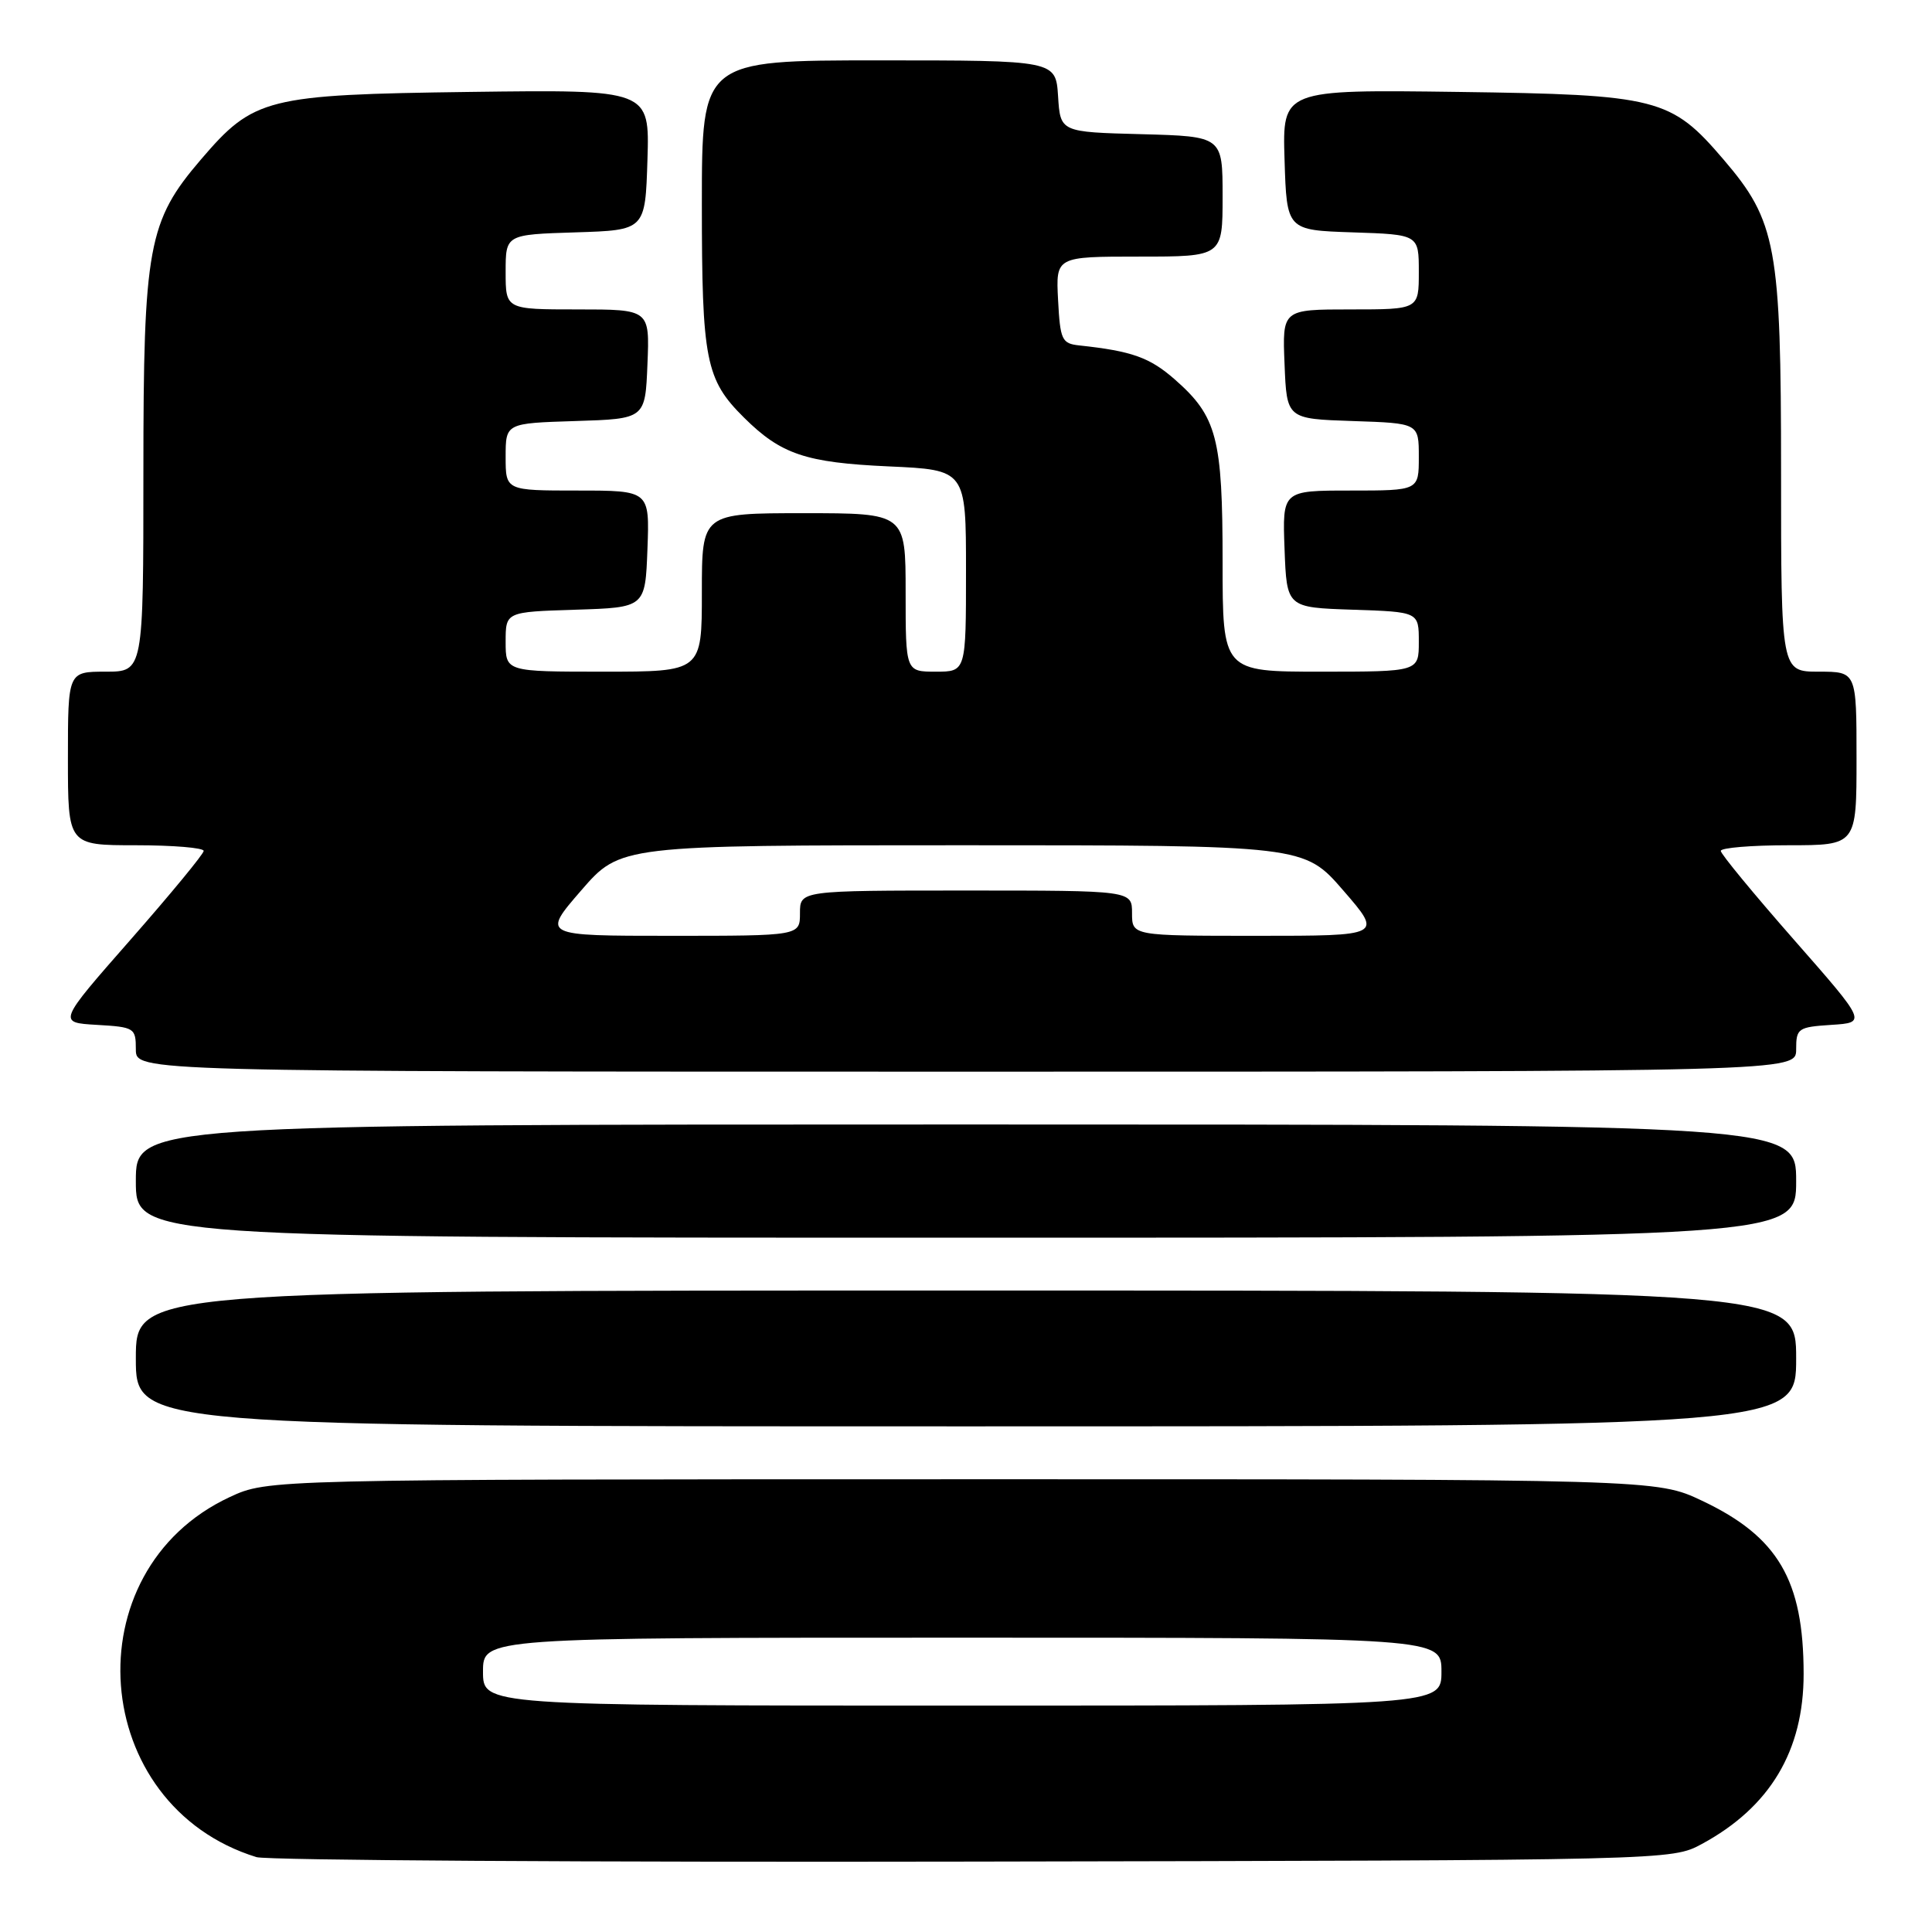 <?xml version="1.0" encoding="UTF-8" standalone="no"?>
<!DOCTYPE svg PUBLIC "-//W3C//DTD SVG 1.1//EN" "http://www.w3.org/Graphics/SVG/1.1/DTD/svg11.dtd" >
<svg xmlns="http://www.w3.org/2000/svg" xmlns:xlink="http://www.w3.org/1999/xlink" version="1.1" viewBox="0 0 256 256">
 <g >
 <path fill="currentColor"
d=" M 225.50 244.34 C 234.54 239.45 239.00 231.99 238.99 221.78 C 238.98 209.38 235.60 203.62 225.54 198.86 C 219.50 196.00 219.50 196.00 127.50 196.01 C 35.50 196.02 35.50 196.02 30.44 198.37 C 9.47 208.14 11.78 239.23 33.99 246.08 C 35.37 246.50 78.12 246.77 129.00 246.67 C 221.50 246.50 221.50 246.50 225.50 244.34 Z  M 238.00 180.00 C 238.00 171.00 238.00 171.00 128.00 171.00 C 18.00 171.00 18.00 171.00 18.00 180.00 C 18.00 189.00 18.00 189.00 128.00 189.00 C 238.00 189.00 238.00 189.00 238.00 180.00 Z  M 238.00 156.50 C 238.00 149.00 238.00 149.00 128.00 149.00 C 18.00 149.00 18.00 149.00 18.00 156.50 C 18.00 164.00 18.00 164.00 128.00 164.00 C 238.00 164.00 238.00 164.00 238.00 156.50 Z  M 238.00 139.05 C 238.00 136.26 238.24 136.09 242.67 135.80 C 247.35 135.50 247.35 135.50 237.69 124.50 C 232.38 118.45 228.02 113.16 228.01 112.75 C 228.01 112.34 232.05 112.00 237.00 112.00 C 246.00 112.00 246.00 112.00 246.00 100.50 C 246.00 89.00 246.00 89.00 241.00 89.00 C 236.00 89.00 236.00 89.00 236.00 62.54 C 236.00 32.67 235.38 29.31 228.38 21.14 C 221.41 12.98 219.68 12.54 193.21 12.18 C 169.92 11.87 169.92 11.87 170.21 21.18 C 170.50 30.50 170.50 30.50 179.25 30.79 C 188.00 31.08 188.00 31.08 188.00 36.04 C 188.00 41.00 188.00 41.00 178.96 41.00 C 169.91 41.00 169.91 41.00 170.21 48.25 C 170.50 55.50 170.50 55.50 179.25 55.79 C 188.00 56.08 188.00 56.08 188.00 60.54 C 188.00 65.00 188.00 65.00 178.96 65.00 C 169.92 65.00 169.92 65.00 170.21 72.75 C 170.50 80.50 170.50 80.50 179.25 80.79 C 188.00 81.08 188.00 81.08 188.00 85.04 C 188.00 89.00 188.00 89.00 175.00 89.00 C 162.00 89.00 162.00 89.00 162.00 74.47 C 162.00 58.02 161.26 55.19 155.67 50.28 C 152.34 47.36 149.99 46.52 143.00 45.77 C 140.70 45.52 140.48 45.05 140.20 39.75 C 139.90 34.00 139.90 34.00 150.95 34.00 C 162.00 34.00 162.00 34.00 162.00 26.03 C 162.00 18.07 162.00 18.07 151.25 17.78 C 140.50 17.50 140.50 17.50 140.20 12.75 C 139.89 8.00 139.89 8.00 116.45 8.00 C 93.00 8.00 93.00 8.00 93.00 27.03 C 93.00 47.75 93.50 50.30 98.59 55.34 C 103.49 60.20 106.75 61.30 117.75 61.80 C 128.00 62.26 128.00 62.26 128.00 75.63 C 128.00 89.00 128.00 89.00 124.00 89.00 C 120.00 89.00 120.00 89.00 120.00 78.50 C 120.00 68.00 120.00 68.00 106.50 68.00 C 93.00 68.00 93.00 68.00 93.00 78.50 C 93.00 89.00 93.00 89.00 80.00 89.00 C 67.00 89.00 67.00 89.00 67.00 85.04 C 67.00 81.08 67.00 81.08 76.25 80.79 C 85.50 80.50 85.50 80.50 85.79 72.75 C 86.08 65.00 86.08 65.00 76.54 65.00 C 67.00 65.00 67.00 65.00 67.00 60.54 C 67.00 56.08 67.00 56.08 76.25 55.79 C 85.50 55.50 85.50 55.50 85.79 48.25 C 86.09 41.00 86.09 41.00 76.54 41.00 C 67.00 41.00 67.00 41.00 67.00 36.04 C 67.00 31.08 67.00 31.08 76.25 30.79 C 85.50 30.50 85.50 30.50 85.79 21.18 C 86.08 11.87 86.08 11.87 62.29 12.18 C 35.26 12.54 33.62 12.96 26.62 21.14 C 19.62 29.31 19.00 32.67 19.00 62.54 C 19.00 89.00 19.00 89.00 14.00 89.00 C 9.00 89.00 9.00 89.00 9.00 100.50 C 9.00 112.00 9.00 112.00 18.00 112.00 C 22.95 112.00 26.99 112.34 26.99 112.75 C 26.98 113.16 22.62 118.45 17.31 124.50 C 7.65 135.50 7.65 135.50 12.83 135.80 C 17.82 136.09 18.00 136.21 18.00 139.05 C 18.00 142.00 18.00 142.00 128.00 142.00 C 238.00 142.00 238.00 142.00 238.00 139.05 Z  M 64.00 221.50 C 64.00 217.00 64.00 217.00 127.50 217.00 C 191.00 217.00 191.00 217.00 191.00 221.50 C 191.00 226.00 191.00 226.00 127.50 226.00 C 64.00 226.00 64.00 226.00 64.00 221.50 Z  M 77.00 118.00 C 82.20 112.00 82.20 112.00 127.50 112.00 C 172.80 112.00 172.80 112.00 178.00 118.00 C 183.20 124.00 183.20 124.00 166.60 124.00 C 150.00 124.00 150.00 124.00 150.00 121.00 C 150.00 118.00 150.00 118.00 128.00 118.00 C 106.00 118.00 106.00 118.00 106.00 121.00 C 106.00 124.00 106.00 124.00 88.90 124.00 C 71.80 124.00 71.80 124.00 77.00 118.00 Z "/>
</g>
</svg>